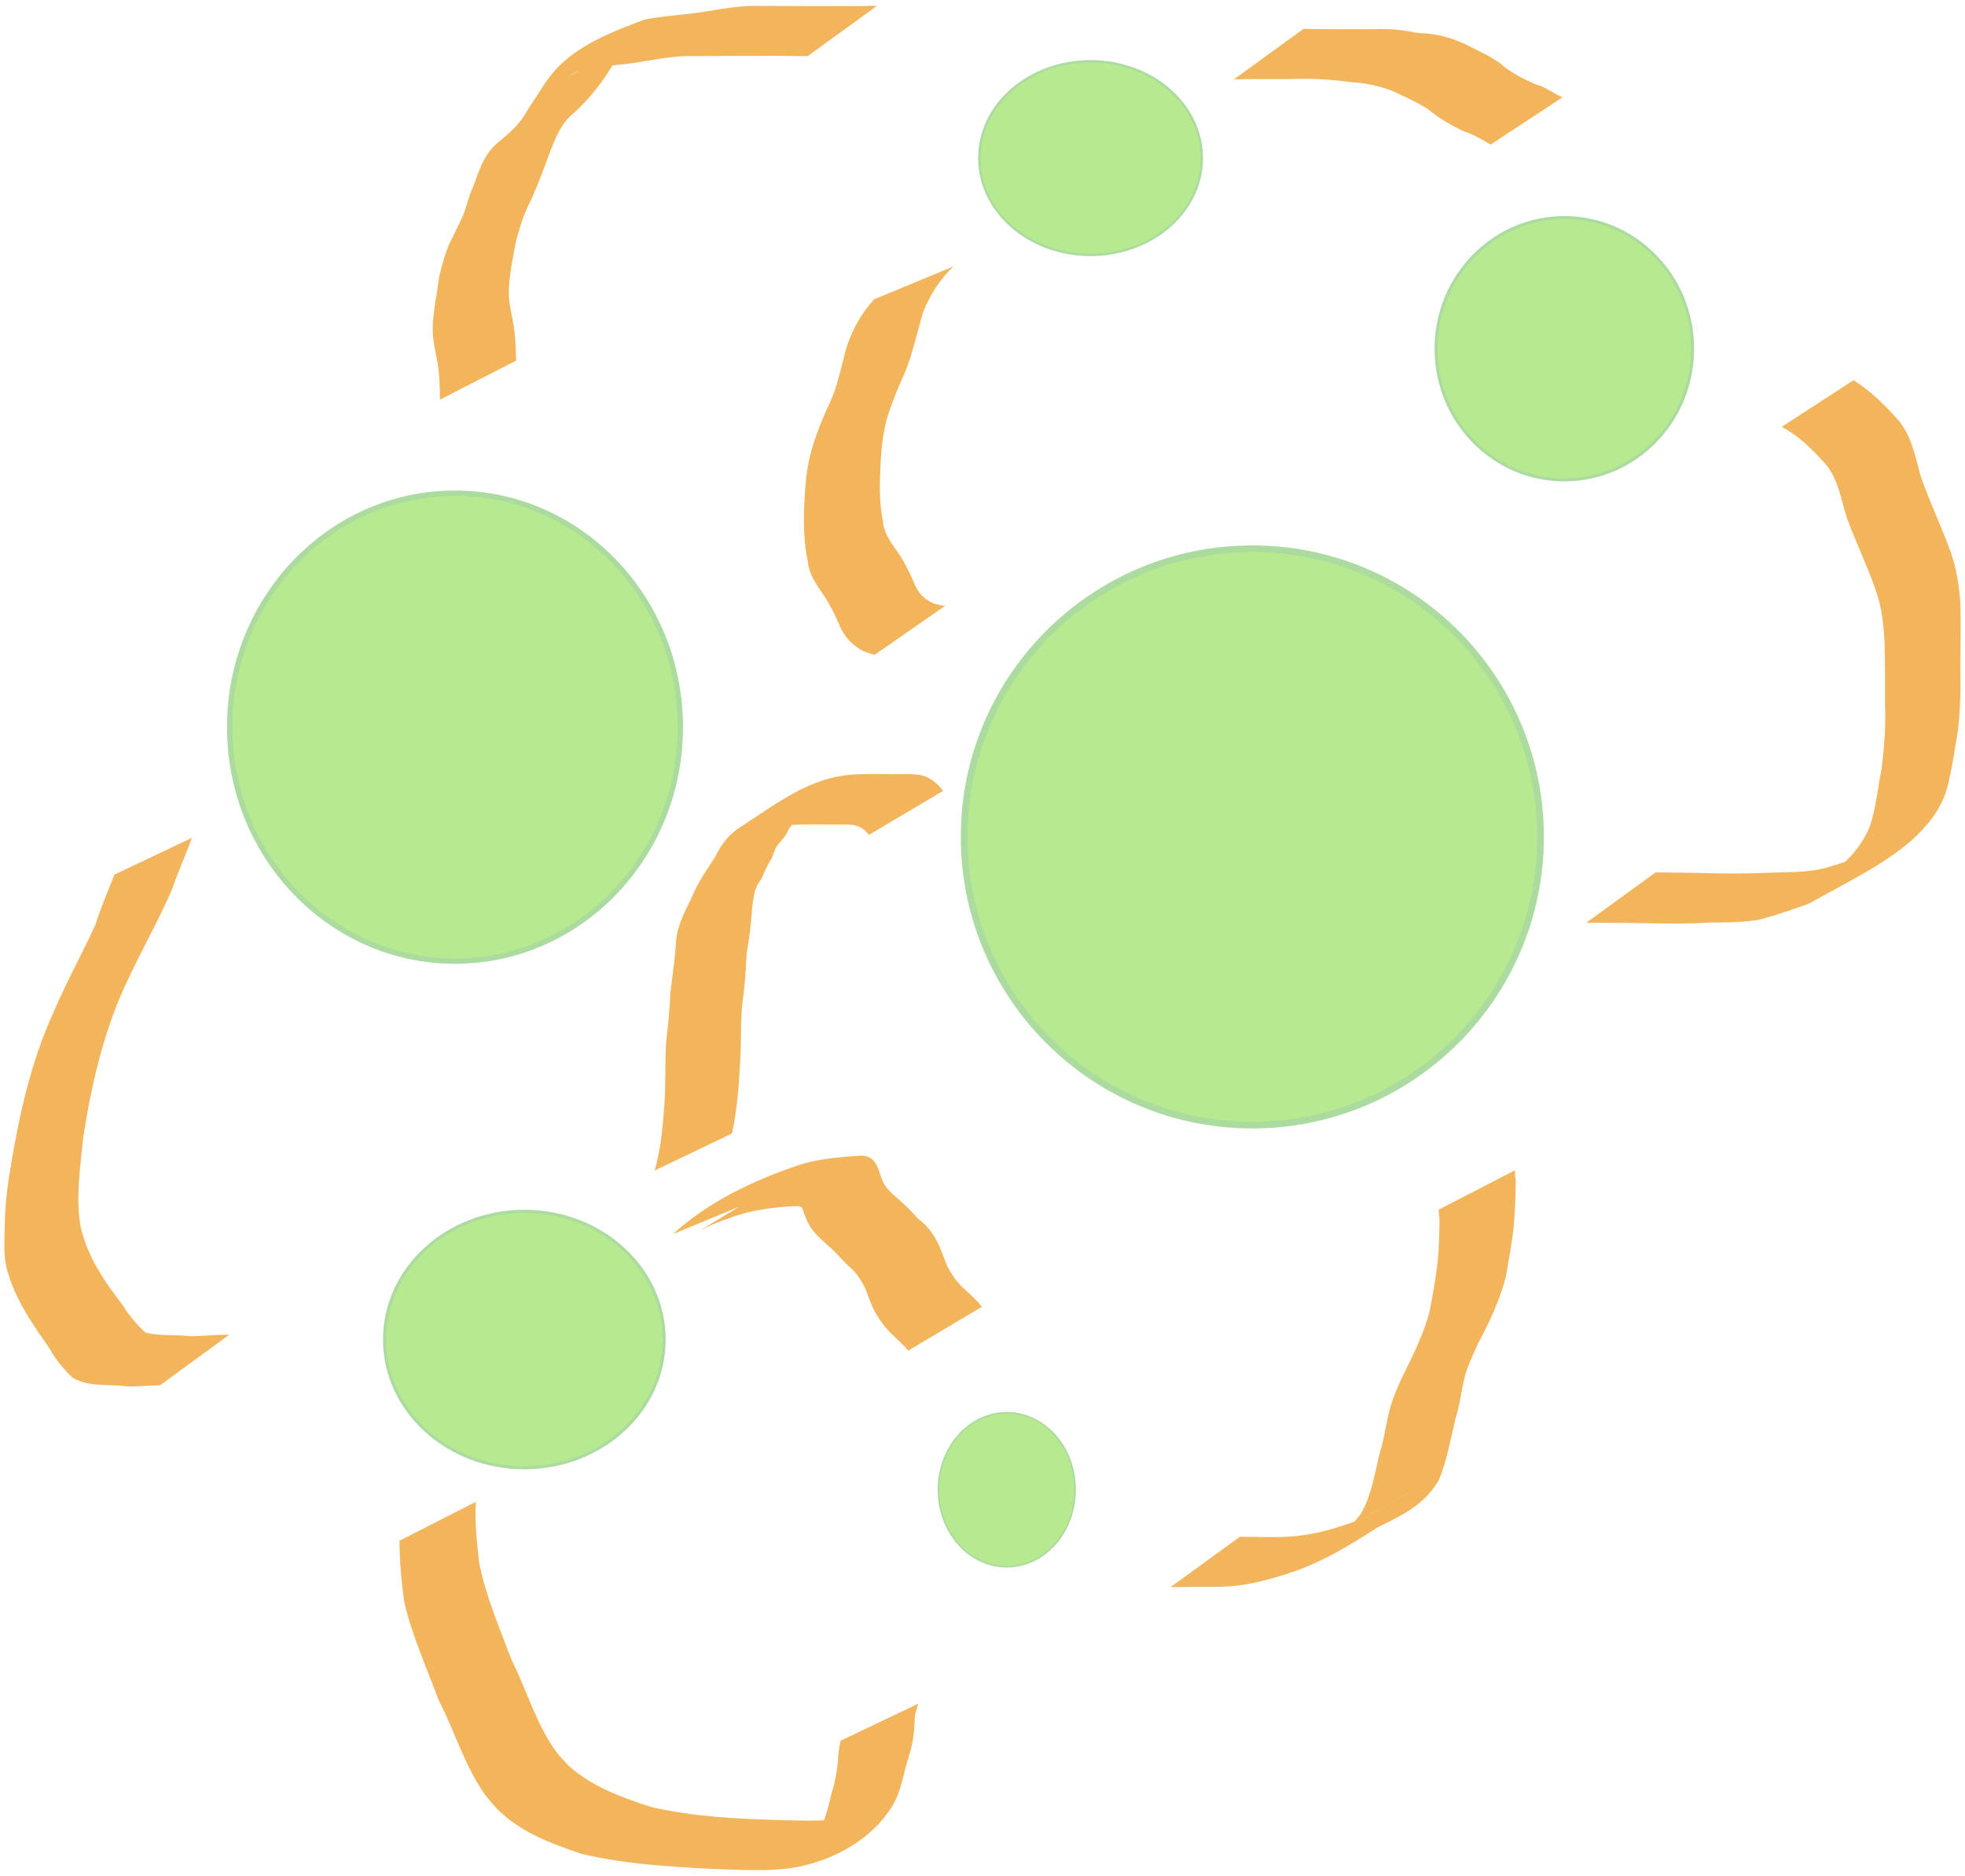 <?xml version="1.0" encoding="UTF-8" standalone="no"?>
<!-- Created with Inkscape (http://www.inkscape.org/) -->

<svg
   xmlns:dc="http://purl.org/dc/elements/1.1/"
   xmlns:cc="http://creativecommons.org/ns#"
   xmlns:rdf="http://www.w3.org/1999/02/22-rdf-syntax-ns#"
   xmlns:svg="http://www.w3.org/2000/svg"
   xmlns="http://www.w3.org/2000/svg"
   xmlns:sodipodi="http://sodipodi.sourceforge.net/DTD/sodipodi-0.dtd"
   xmlns:inkscape="http://www.inkscape.org/namespaces/inkscape"
   width="135.187mm"
   height="129.072mm"
   viewBox="0 0 479.009 457.342"
   id="svg4218"
   version="1.1"
   inkscape:version="0.91 r13725"
   sodipodi:docname="drawing.svg">
  <defs
     id="defs4220" />
  <sodipodi:namedview
     id="base"
     pagecolor="#ffffff"
     bordercolor="#666666"
     borderopacity="1.0"
     inkscape:pageopacity="0.0"
     inkscape:pageshadow="2"
     inkscape:zoom="0.71"
     inkscape:cx="-182.81531"
     inkscape:cy="27.531187"
     inkscape:document-units="px"
     inkscape:current-layer="layer1"
     showgrid="false"
     inkscape:window-width="1863"
     inkscape:window-height="1056"
     inkscape:window-x="57"
     inkscape:window-y="24"
     inkscape:window-maximized="1"
     fit-margin-top="0.4"
     fit-margin-left="0.3"
     fit-margin-right="0.3"
     fit-margin-bottom="0.4" />
  <g
     inkscape:label="Layer 1"
     inkscape:groupmode="layer"
     id="layer1"
     transform="translate(-77.815,-102.551)">
    <ellipse
       style="fill:#b7e991;fill-opacity:1;stroke:#acdb9f;stroke-width:1.3;stroke-miterlimit:4;stroke-dasharray:none;stroke-opacity:1"
       id="path4766"
       cx="188.732"
       cy="279.827"
       rx="54.93"
       ry="57.042" />
    <ellipse
       style="fill:#b7e991;fill-opacity:1;stroke:#acdb9f;stroke-width:0.587;stroke-miterlimit:4;stroke-dasharray:none;stroke-opacity:1"
       id="path4766-9"
       cx="343.662"
       cy="141.095"
       rx="27.117"
       ry="23.596" />
    <ellipse
       style="fill:#b7e991;fill-opacity:1;stroke:#acdb9f;stroke-width:0.41;stroke-miterlimit:4;stroke-dasharray:none;stroke-opacity:1"
       id="path4766-1"
       cx="323.239"
       cy="465.743"
       rx="16.642"
       ry="18.755" />
    <ellipse
       style="fill:#b7e991;fill-opacity:1;stroke:#acdb9f;stroke-width:0.758;stroke-miterlimit:4;stroke-dasharray:none;stroke-opacity:1"
       id="path4766-4"
       cx="205.634"
       cy="429.123"
       rx="34.074"
       ry="31.257"
       inkscape:transform-center-x="32.394366"
       inkscape:transform-center-y="9.8591549" />
    <circle
       style="fill:#b7e991;fill-opacity:1;stroke:#acdb9f;stroke-width:1.632;stroke-miterlimit:4;stroke-dasharray:none;stroke-opacity:1"
       id="path4766-8"
       cx="383.099"
       cy="306.588"
       r="70.257" />
    <ellipse
       style="fill:#b7e991;fill-opacity:1;stroke:#acdb9f;stroke-width:0.734;stroke-miterlimit:4;stroke-dasharray:none;stroke-opacity:1"
       id="path4766-9-9"
       cx="459.155"
       cy="187.573"
       rx="31.269"
       ry="31.973" />
    <path
       style="fill:#f3b55c;fill-opacity:1;stroke:none;stroke-width:1.3;stroke-miterlimit:4;stroke-dasharray:none;stroke-opacity:1"
       id="path4816"
       d="m 274.708,116.249 c -5.282,-0.117 -10.566,-0.075 -15.848,-0.067 -4.19,0.026 -8.38,0.03 -12.57,0.042 -4.862,-0.061 -9.64,1.054 -14.435,1.731 -4.503,0.678 -9.124,0.595 -13.47,2.065 -7.298,4.491 2.449,-1.532 14.608,-8.233 0.533,-0.294 -1.012,0.683 -1.465,1.09 -1.591,1.431 -2.797,3.265 -4.015,5.003 -2.717,4.535 -5.836,8.578 -9.728,12.145 -3.094,2.433 -4.493,6 -5.89,9.549 -1.464,4.031 -2.967,8.014 -4.714,11.931 -1.615,2.996 -2.574,6.219 -3.499,9.472 -0.8,4.091 -1.678,8.213 -1.832,12.39 -0.084,3.084 0.787,6.077 1.267,9.103 0.377,2.651 0.435,5.335 0.504,8.008 0,0 -18.554,9.503 -18.554,9.503 l 0,0 c -0.042,-2.59 -0.087,-5.185 -0.407,-7.759 -0.443,-3.157 -1.366,-6.259 -1.373,-9.458 0.069,-4.346 1.082,-8.529 1.587,-12.838 0.904,-3.332 1.65,-6.731 3.398,-9.752 0.785,-1.817 1.815,-3.57 2.538,-5.405 0.832,-2.11 1.251,-4.396 2.257,-6.447 1.353,-3.703 2.545,-7.747 5.522,-10.477 1.785,-1.54 3.686,-3.051 5.257,-4.818 1.691,-1.902 1.742,-2.342 3.146,-4.551 0.487,-0.766 0.998,-1.515 1.497,-2.273 1.169,-1.839 2.4,-3.81 3.765,-5.505 5.497,-6.834 14.483,-10.325 22.643,-13.353 4.45,-0.911 8.986,-1.108 13.476,-1.766 4.888,-0.754 9.778,-1.732 14.75,-1.586 4.152,0.012 8.304,0.015 12.456,0.042 5.344,0.009 10.688,0.049 16.032,-0.067 0,0 -16.902,12.28 -16.902,12.28 z"
       inkscape:connector-curvature="0" />
    <path
       style="fill:#f3b55c;fill-opacity:1;stroke:none;stroke-width:1.3;stroke-miterlimit:4;stroke-dasharray:none;stroke-opacity:1"
       id="path4818"
       d="m 380.065,477.199 c 4.57,0.015 9.156,0.278 13.71,-0.166 5.067,-0.508 10.024,-1.973 14.793,-3.721 2.586,-0.916 2.097,-0.646 4.422,-1.819 0.649,-0.327 2.555,-1.382 1.925,-1.02 -28.433,16.35 -18.906,11.066 -12.785,6.96 6.46,-3.733 12.919,-7.465 19.379,-11.198 0.413,-0.243 1.653,-0.967 1.238,-0.729 -5.539,3.175 -11.039,6.419 -16.609,9.539 -0.412,0.231 0.768,-0.552 1.124,-0.863 1.058,-0.922 1.31,-1.342 2.229,-2.475 2.619,-4.391 3.353,-9.611 4.565,-14.518 1.256,-3.929 1.627,-8.083 2.821,-12.024 0.707,-2.333 1.489,-3.995 2.446,-6.24 2.617,-5.309 5.302,-10.563 6.907,-16.279 0.789,-3.991 1.48,-8.016 1.994,-12.055 0.389,-3.581 0.47,-7.184 0.51,-10.782 -0.149,-1.597 -0.073,-0.816 -0.226,-2.345 0,0 18.603,-9.611 18.603,-9.611 l 0,0 c 0.014,1.53 -0.037,0.691 0.213,2.512 -0.05,3.673 -0.154,7.348 -0.496,11.008 -0.411,4.154 -1.231,8.247 -1.911,12.36 -1.508,5.866 -4.076,11.293 -6.93,16.623 -0.474,1.075 -2.127,4.759 -2.534,5.938 -1.338,3.885 -1.53,8.06 -2.795,11.97 -1.222,5.074 -2.097,10.306 -4.101,15.133 -4.796,8.225 -12.933,9.881 -22.046,15.243 -4.987,2.934 -24.431,11.228 14.986,-8.757 -9.434,5.89 -18.579,12.656 -29.229,16.122 -4.921,1.613 -9.97,3.015 -15.164,3.319 -4.652,0.209 -9.311,0.037 -13.966,0.171 0,0 16.926,-12.298 16.926,-12.298 z"
       inkscape:connector-curvature="0" />
    <path
       style="fill:#f3b55c;fill-opacity:1;stroke:none;stroke-width:1.3;stroke-miterlimit:4;stroke-dasharray:none;stroke-opacity:1"
       id="path4820"
       d="m 310.23,167.512 c -3.288,3.135 -5.692,6.893 -7.365,11.088 -1.436,4.795 -2.474,9.722 -4.31,14.386 -1.682,3.807 -3.322,7.639 -4.535,11.624 -1.118,4.037 -1.442,8.212 -1.604,12.378 -0.197,4.227 -0.209,8.445 0.622,12.606 0.299,3.398 2.371,5.72 4.186,8.383 1.321,2.132 2.428,4.353 3.406,6.662 0.982,2.492 2.502,4.154 4.987,5.101 1.692,0.416 0.832,0.244 2.582,0.515 0,0 -17.143,11.923 -17.143,11.923 l 0,0 c -1.929,-0.5 -0.978,-0.199 -2.853,-0.906 -2.716,-1.453 -4.607,-3.542 -5.806,-6.405 -0.92,-2.184 -1.982,-4.278 -3.19,-6.316 -1.939,-2.886 -4.103,-5.535 -4.481,-9.159 -0.887,-4.294 -1.06,-8.654 -0.884,-13.031 0.166,-4.315 0.434,-8.647 1.477,-12.855 1.045,-4.104 2.624,-8.025 4.352,-11.887 2.292,-4.444 3.138,-9.489 4.464,-14.277 1.437,-4.435 3.611,-8.36 6.767,-11.824 0,0 19.327,-8.006 19.327,-8.006 z"
       inkscape:connector-curvature="0" />
    <path
       style="fill:#f3b55c;fill-opacity:1;stroke:none;stroke-width:1.3;stroke-miterlimit:4;stroke-dasharray:none;stroke-opacity:1"
       id="path4822"
       d="m 395.558,109.594 c 4.636,0.1 9.273,0.056 13.91,0.07 3.236,0.079 6.485,-0.227 9.705,0.223 9.243,1.292 -3.676,-0.226 4.912,0.745 3.76,0.082 7.292,1.05 10.695,2.575 2.966,1.502 5.911,2.818 8.652,4.715 2.57,2.335 5.61,3.805 8.752,5.193 2.392,0.592 4.274,2.24 6.516,3.151 0,0 -17.495,11.541 -17.495,11.541 l 0,0 c -2.074,-1.158 -4.072,-2.453 -6.364,-3.171 -3.228,-1.451 -6.206,-3.248 -8.96,-5.481 -2.679,-1.73 -5.583,-2.98 -8.45,-4.366 -3.304,-1.281 -6.702,-2.017 -10.257,-2.197 -4.801,-0.681 -9.585,-0.958 -14.439,-0.772 -4.701,0.015 -9.402,-0.029 -14.103,0.07 0,0 16.926,-12.298 16.926,-12.298 z"
       inkscape:connector-curvature="0" />
    <path
       style="fill:#f3b55c;fill-opacity:1;stroke:none;stroke-width:1.3;stroke-miterlimit:4;stroke-dasharray:none;stroke-opacity:1"
       id="path4824"
       d="m 124.602,306.802 c -1.534,4.178 -3.347,8.24 -4.809,12.447 -3.105,7.338 -7.126,14.26 -10.485,21.493 -6.058,12.346 -9.114,25.733 -11.232,39.231 -0.643,6.904 -1.945,15.114 -0.517,22.013 0.208,1.004 0.576,1.968 0.865,2.953 2.01,5.965 5.637,11.019 9.417,15.956 1.476,2.48 3.354,4.588 5.44,6.542 3.654,0.875 7.438,0.455 11.137,0.889 2.264,-0.048 4.518,-0.263 6.784,-0.335 1.66,-0.037 0.821,-0.021 2.517,-0.047 0,0 -16.883,12.326 -16.883,12.326 l 0,0 c -1.691,0.053 -0.854,0.022 -2.509,0.091 -2.289,0.12 -4.582,0.34 -6.868,0.039 -4.029,-0.3 -8.369,0.154 -11.971,-1.993 -2.149,-2.061 -4.068,-4.32 -5.495,-6.955 -3.656,-5.293 -7.429,-10.523 -9.612,-16.65 -0.331,-1.085 -0.752,-2.147 -0.992,-3.256 -0.598,-2.761 -0.517,-4.544 -0.489,-7.379 0.05,-5.157 0.354,-10.309 1.227,-15.402 2.18,-13.545 5.049,-27.076 10.811,-39.613 3.062,-7.185 6.856,-14 10.108,-21.088 1.295,-4.2 3.073,-8.205 4.667,-12.292 0,0 18.891,-8.972 18.891,-8.972 z"
       inkscape:connector-curvature="0" />
    <path
       style="fill:#f3b55c;fill-opacity:1;stroke:none;stroke-width:1.3;stroke-miterlimit:4;stroke-dasharray:none;stroke-opacity:1"
       id="path4826"
       d="m 241.883,403.41 c 8.824,-8.042 19.943,-13.276 31.197,-16.996 4.807,-1.466 9.821,-1.792 14.801,-2.129 3.718,0.12 3.985,3.45 5.097,6.245 1.247,2.642 3.777,4.113 5.761,6.106 6.866,6.896 -2.885,-2.475 3.091,3.222 3.168,2.387 4.811,5.621 6.069,9.282 1.097,3.189 2.831,5.757 5.34,7.961 1.384,1.308 2.78,2.508 3.937,4.029 0,0 -17.969,10.697 -17.969,10.697 l 0,0 c -1.092,-1.391 -2.436,-2.503 -3.695,-3.74 -2.697,-2.505 -4.554,-5.447 -5.833,-8.912 -1.093,-3.397 -2.703,-6.205 -5.551,-8.456 -1.012,-1.037 -1.954,-2.142 -2.991,-3.154 -2.23,-2.177 -4.881,-3.965 -6.314,-6.845 -0.26,-0.578 -0.554,-1.142 -0.78,-1.734 -0.823,-2.164 -0.221,-2.451 -2.922,-2.365 -4.853,0.271 -9.702,0.88 -14.322,2.465 -2.133,0.76 -3.332,1.15 -5.427,2.055 -0.856,0.37 -3.332,1.668 -2.535,1.183 27.911,-16.994 17.869,-11.071 12.373,-6.919 0,0 -19.327,8.006 -19.327,8.006 z"
       inkscape:connector-curvature="0" />
    <path
       style="fill:#f3b55c;fill-opacity:1;stroke:none;stroke-width:1.3;stroke-miterlimit:4;stroke-dasharray:none;stroke-opacity:1"
       id="path4828"
       d="m 237.398,387.92 c 1.52,-5.292 2.022,-10.786 2.387,-16.257 0.356,-5.008 0.099,-10.037 0.414,-15.042 0.494,-4.109 0.868,-8.225 1.066,-12.36 0.44,-3.733 1.014,-7.44 1.3,-11.191 0.053,-4.427 2.107,-8.118 3.99,-11.979 1.365,-3.506 3.609,-6.485 5.593,-9.643 1.61,-3.2 3.215,-5.374 6.227,-7.32 9.433,-6.088 16.598,-11.861 27.093,-12.744 2.878,-0.17 5.763,-0.134 8.645,-0.121 2.789,0.139 5.63,-0.268 8.375,0.304 2.073,0.461 3.962,2.102 5.237,3.793 0,0 -18.09,10.727 -18.09,10.727 l 0,0 c -1.013,-1.397 -2.504,-2.319 -4.231,-2.463 -2.725,-0.154 -5.459,-0.039 -8.187,-0.091 -2.831,7.3e-4 -5.673,-0.017 -8.489,0.313 -8.314,1.255 -21.368,10.033 9.075,-7.245 -3.054,1.81 -5.269,2.891 -6.589,6.49 -1.373,1.997 -0.718,0.945 -1.95,3.164 -0.654,1.007 -1.616,1.797 -2.227,2.83 -0.645,1.091 -0.749,2.451 -1.562,3.465 -1.364,2.546 -0.719,1.218 -1.922,3.992 -0.318,0.611 -0.777,1.142 -1.094,1.754 -0.895,1.724 -0.995,3.58 -1.288,5.464 -0.262,3.738 -0.643,7.464 -1.33,11.151 -0.211,4.157 -0.492,8.314 -1.072,12.438 -0.512,5.006 -0.17,10.067 -0.594,15.085 -0.304,5.522 -0.723,11.051 -1.939,16.462 0,0 -18.836,9.023 -18.836,9.023 z"
       inkscape:connector-curvature="0" />
    <path
       style="fill:#f3b55c;fill-opacity:1;stroke:none;stroke-width:1.3;stroke-miterlimit:4;stroke-dasharray:none;stroke-opacity:1"
       id="path4830"
       d="m 529.655,195.231 c 4.347,2.805 7.409,5.843 10.825,9.654 3.423,3.967 4.212,9.123 5.625,13.983 2.119,6.022 4.85,11.8 7.065,17.789 1.561,4.185 2.214,8.602 2.533,13.034 0.128,5.185 2.8e-4,10.374 -0.007,15.56 0.136,5.077 -0.017,10.12 -0.56,15.167 -0.846,4.914 -1.477,9.875 -2.801,14.688 -1.555,5.079 -4.814,8.951 -8.681,12.451 -7.23,6.182 -15.487,9.989 -23.989,14.805 -1.741,0.986 -3.818,1.394 -5.655,2.178 -2.626,0.817 -5.208,1.745 -7.902,2.322 -3.845,0.59 -7.764,0.547 -11.646,0.603 -4.774,0.307 -9.548,0.257 -14.334,0.173 -3.645,-0.075 -7.29,-0.096 -10.935,-0.127 -1.57,-0.013 -3.139,-0.013 -4.709,0.008 0,0 16.913,-12.282 16.913,-12.282 l 0,0 c 1.553,0.029 3.106,0.035 4.659,0.041 3.621,0.023 7.241,0.121 10.862,0.207 4.774,0.087 9.532,-0.031 14.3,-0.241 3.84,-0.086 7.737,-0.119 11.482,-1.066 2.591,-0.737 5.161,-1.564 7.683,-2.511 0.993,-0.368 2.485,-0.903 3.426,-1.337 0.662,-0.305 2.573,-1.366 1.946,-0.994 -28.798,17.121 -16.854,10.593 -11.264,5.948 4.008,-3.029 7.264,-6.635 9.15,-11.34 1.563,-4.647 1.944,-9.521 2.909,-14.311 0.559,-5.004 1.002,-9.983 0.78,-15.032 0.025,-5.117 0.025,-10.235 -0.126,-15.35 -0.182,-4.275 -0.657,-8.543 -2.062,-12.614 -2.098,-6.072 -4.923,-11.832 -7.122,-17.864 -1.466,-4.518 -2.047,-9.444 -5.267,-13.16 -3.138,-3.507 -6.394,-6.762 -10.613,-8.998 0,0 17.515,-11.386 17.515,-11.386 z"
       inkscape:connector-curvature="0" />
    <path
       style="fill:#f3b55c;fill-opacity:1;stroke:none;stroke-width:1.3;stroke-miterlimit:4;stroke-dasharray:none;stroke-opacity:1"
       id="path4832"
       d="m 193.815,468.686 c -0.295,5.028 0.244,10.039 0.836,15.023 1.621,8.109 4.96,15.742 7.845,23.458 3.767,7.47 6.036,15.857 11.067,22.664 0.827,1.119 1.857,2.072 2.786,3.109 5.598,5.133 12.918,7.766 20.029,10.094 10.282,2.429 20.89,2.926 31.413,3.246 5.897,0.152 11.779,0.311 17.632,-0.462 1.384,-0.188 2.419,-0.246 3.73,-0.737 0.498,-0.186 1.884,-0.985 1.422,-0.723 -27.512,15.575 -19.152,12.928 -14.271,6.728 2.386,-3.424 3.291,-7.457 4.244,-11.437 0.818,-2.574 1.307,-5.206 1.545,-7.891 0.03,-1.637 0.267,-3.251 0.651,-4.838 0,0 18.918,-9.026 18.918,-9.026 l 0,0 c -0.435,1.483 -1.009,2.931 -0.883,4.514 -0.164,2.81 -0.477,5.612 -1.418,8.285 -1.275,4.045 -1.775,8.361 -3.989,12.089 -5.471,8.98 -16.27,14.388 -26.597,15.417 -5.827,0.535 -11.673,0.158 -17.512,-0.017 -10.641,-0.57 -21.367,-1.198 -31.761,-3.697 -7.438,-2.517 -14.975,-5.307 -20.596,-11.025 -0.968,-1.149 -2.038,-2.218 -2.903,-3.446 -4.941,-7.014 -7.358,-15.434 -11.267,-22.987 -2.902,-7.859 -6.407,-15.537 -8.336,-23.714 -0.735,-5.013 -1.179,-10.076 -1.198,-15.144 0,0 18.615,-9.485 18.615,-9.485 z"
       inkscape:connector-curvature="0" />
  </g>
</svg>
